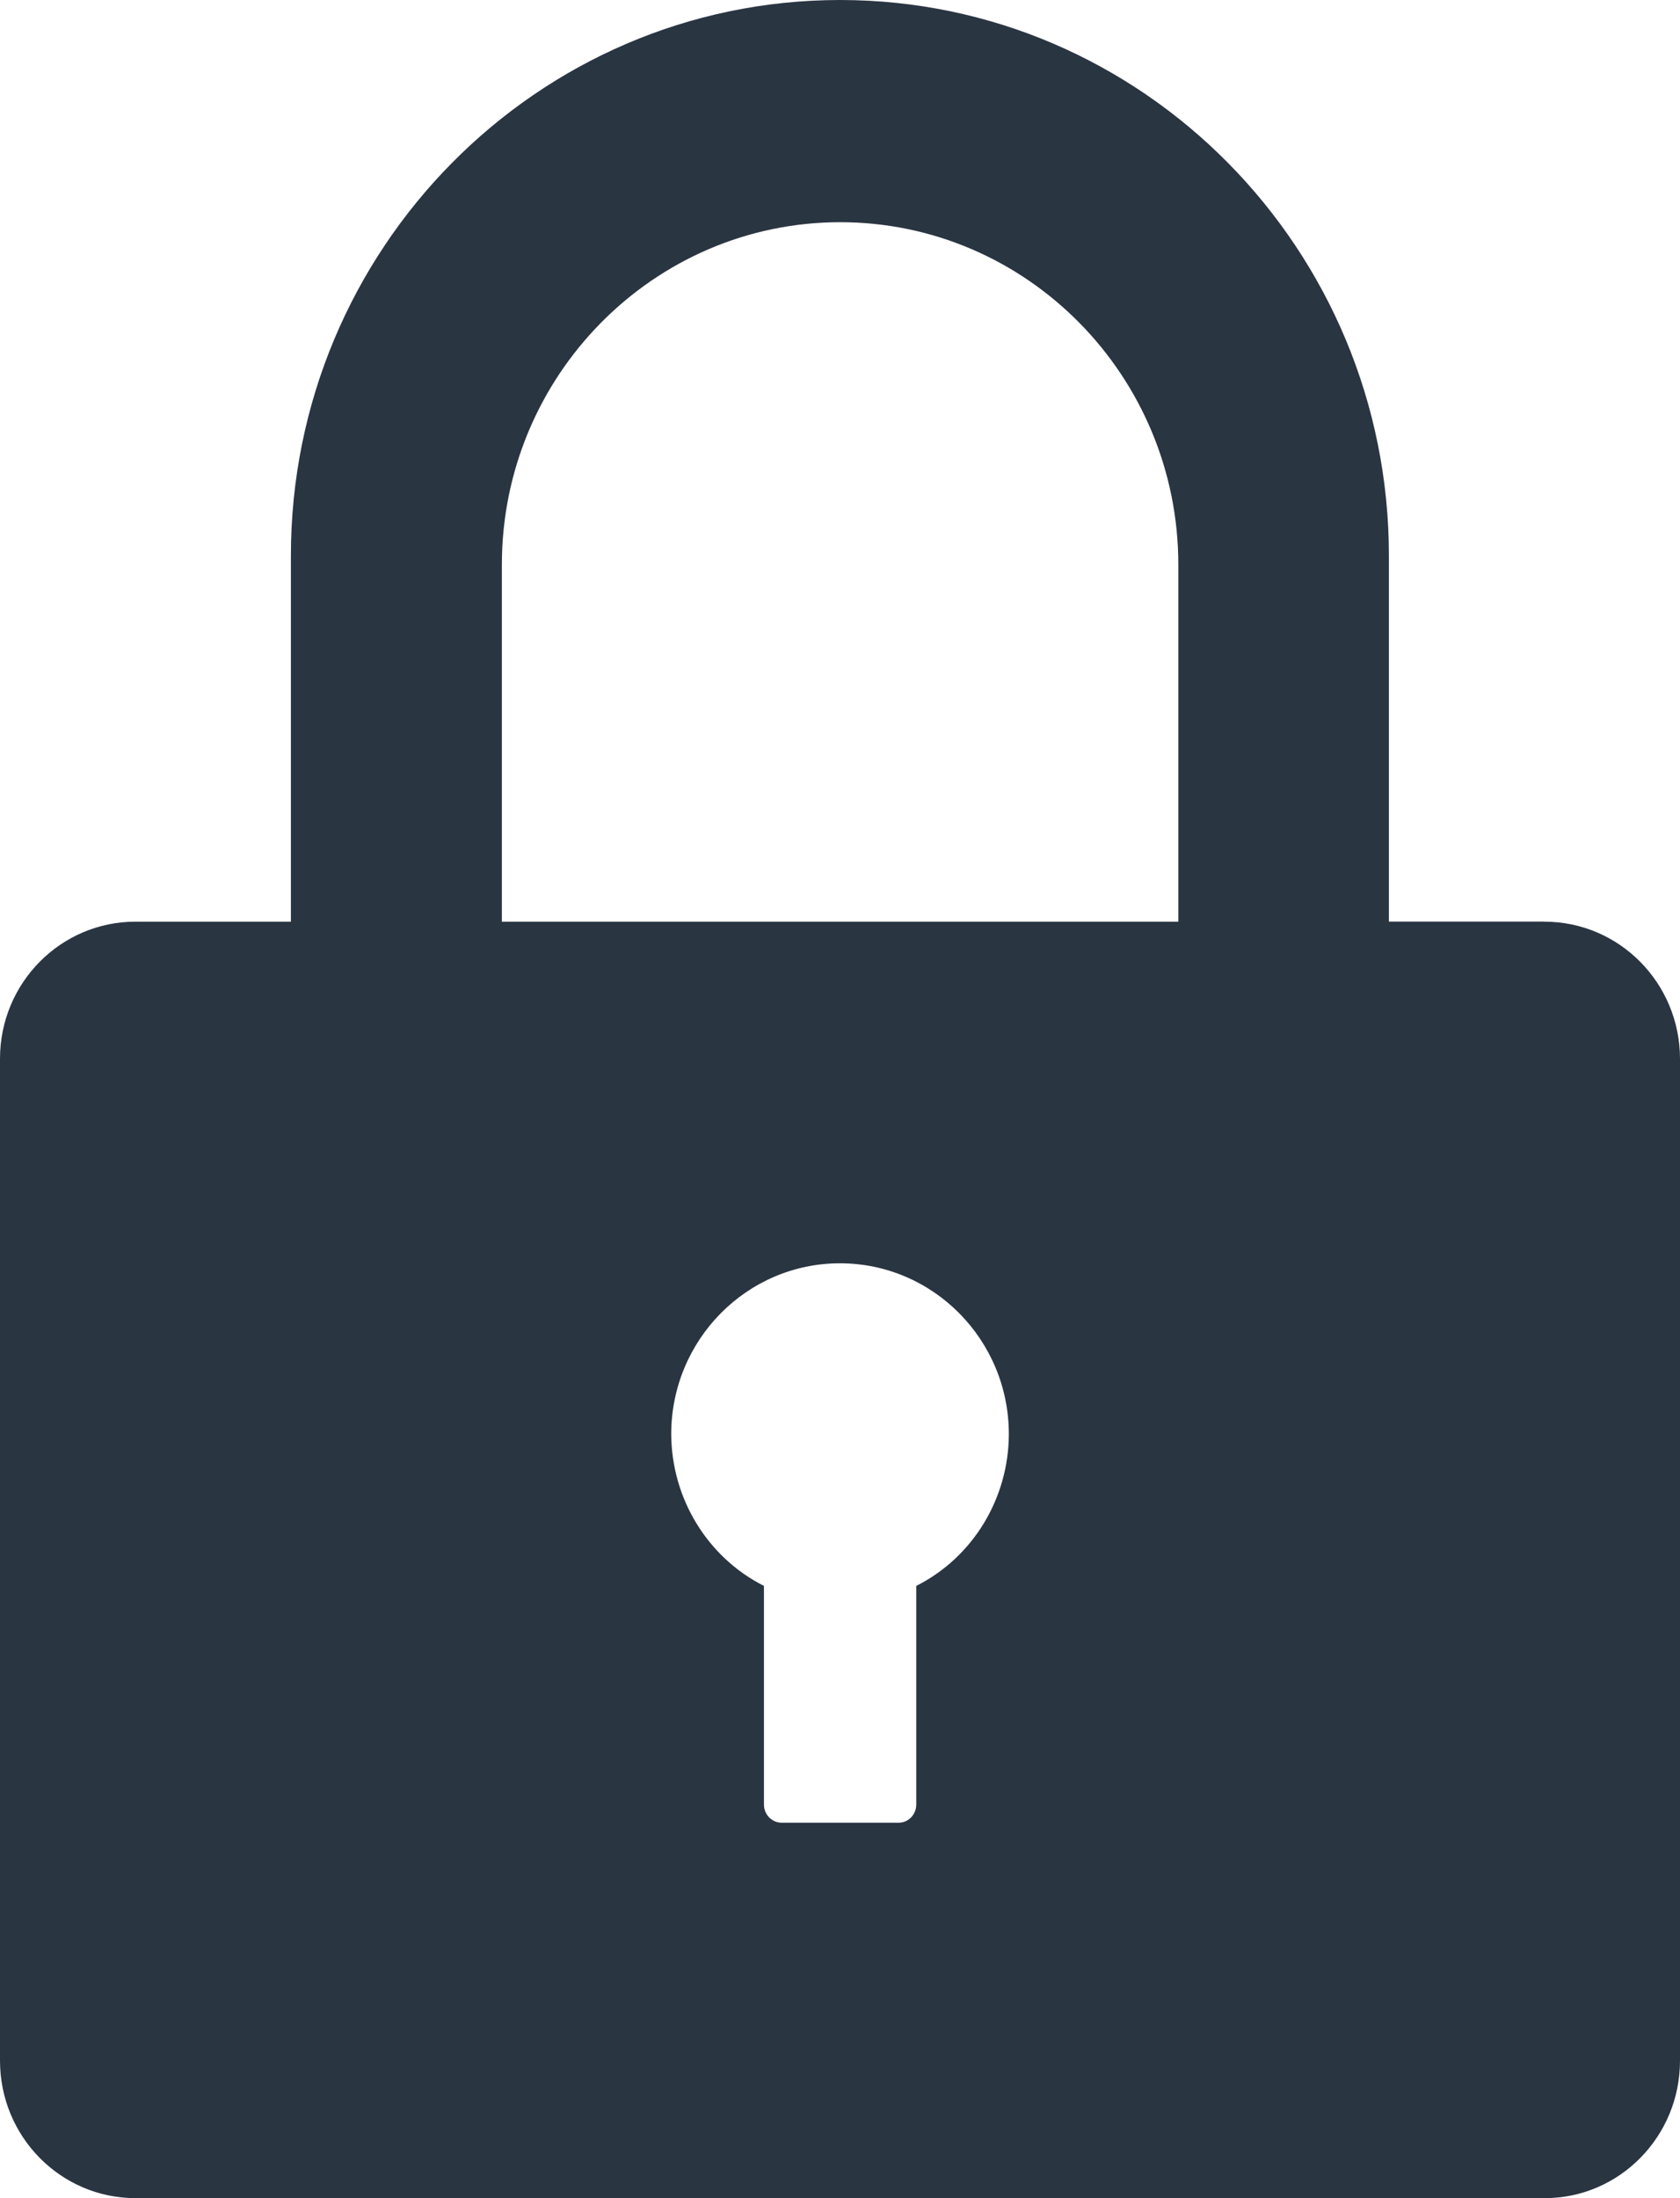 <?xml version="1.0" encoding="UTF-8"?>
<svg width="26px" height="34px" viewBox="0 0 26 34" version="1.1" xmlns="http://www.w3.org/2000/svg" xmlns:xlink="http://www.w3.org/1999/xlink">
    <!-- Generator: Sketch 59.1 (86144) - https://sketch.com -->
    <title>E06DD9AE-7F35-4E4E-B498-36B82E274942</title>
    <desc>Created with Sketch.</desc>
    <g id="视觉规范" stroke="none" stroke-width="1" fill="none" fill-rule="evenodd">
        <g transform="translate(-259, -3125)" fill="#2A3542" fill-rule="nonzero" id="icon_suo_1">
            <g transform="translate(259, 3125)">
                <path d="M23.901,14.255 L21.495,14.255 L21.495,8.595 C21.495,3.855 17.687,0 13.001,0 C8.316,0 4.502,3.855 4.502,8.595 L4.502,14.256 L2.099,14.256 C0.94,14.255 0,15.204 0,16.376 L0,31.873 C0,33.049 0.939,34 2.099,34 L23.906,34 C25.061,34 26,33.049 26,31.874 L26,16.379 C26,15.207 25.061,14.256 23.901,14.256 L23.901,14.255 Z M14.18,24.53 L14.18,27.914 L14.18,27.914 C14.179,28.069 14.057,28.193 13.906,28.193 L12.1,28.193 L12.1,28.193 C11.948,28.194 11.824,28.069 11.823,27.914 L11.823,24.53 L11.823,24.53 C10.949,24.089 10.393,23.18 10.388,22.183 C10.388,20.725 11.558,19.54 12.999,19.54 C14.443,19.54 15.613,20.725 15.613,22.183 L15.613,22.183 C15.61,23.18 15.055,24.09 14.18,24.53 L14.18,24.53 Z M18.236,14.256 L7.767,14.256 L7.767,8.734 C7.767,5.814 10.117,3.437 13.003,3.437 C15.889,3.437 18.236,5.814 18.236,8.734 L18.236,14.253 L18.236,14.256 Z" id="形状"></path>
            </g>
        </g>
    </g>
</svg>